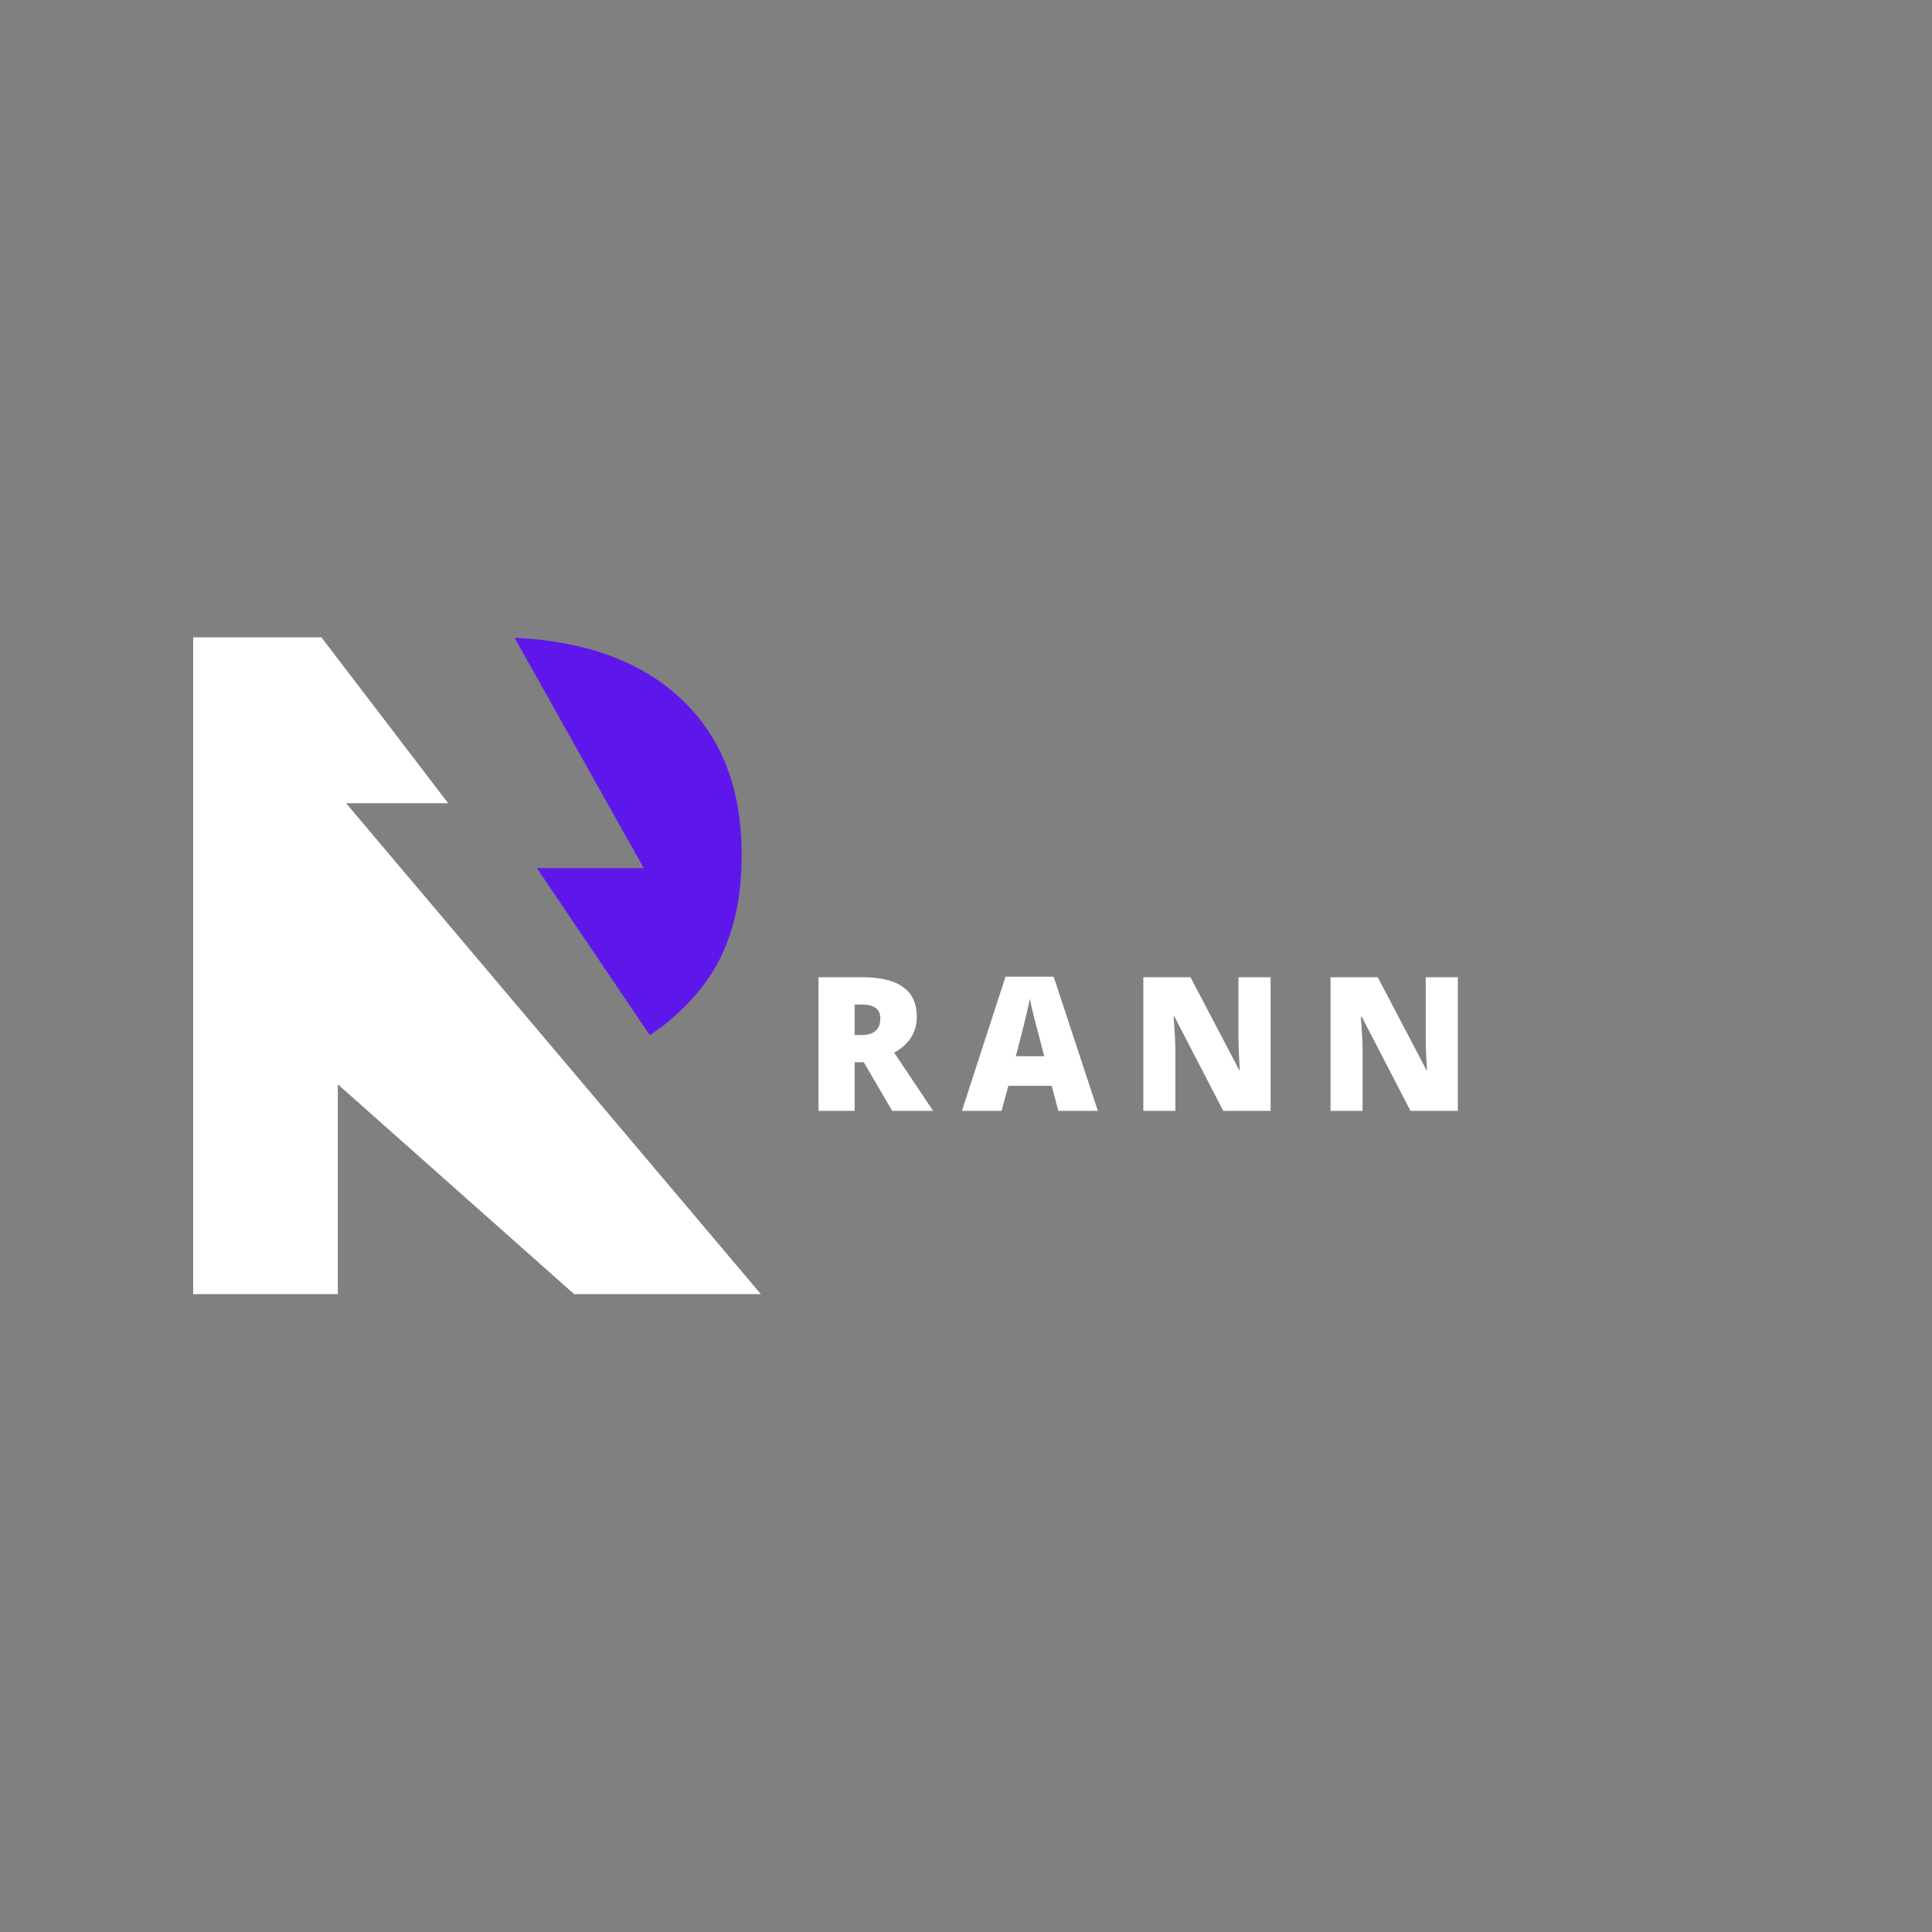 <svg xmlns="http://www.w3.org/2000/svg" xmlns:xlink="http://www.w3.org/1999/xlink" width="500" zoomAndPan="magnify" viewBox="0 0 375 375" height="500" preserveAspectRatio="xMidYMid meet" version="1.0"><rect x="0" y="0" width="375" height="375" fill="#808080" stroke="none"/><defs><g/><clipPath id="3a85705baa"><path d="M 99 123.695 L 144 123.695 L 144 201 L 99 201 Z M 99 123.695 " clip-rule="nonzero"/></clipPath><clipPath id="baa6ee593c"><path d="M 37.5 123.695 L 147.75 123.695 L 147.75 251.195 L 37.5 251.195 Z M 37.5 123.695 " clip-rule="nonzero"/></clipPath></defs><g clip-path="url(#3a85705baa)"><path fill="#5e17eb" d="M 126.125 200.926 C 130.062 198.336 133.477 195.164 136.383 191.418 C 141.426 184.914 143.949 176.5 143.949 166.172 L 143.949 165.809 C 143.949 152.562 139.723 142.234 131.277 134.82 C 123.598 128.078 113.133 124.406 99.883 123.793 L 124.949 168.496 L 104.203 168.496 Z M 126.125 200.926 " fill-opacity="1" fill-rule="nonzero"/></g><g clip-path="url(#baa6ee593c)"><path fill="#ffffff" d="M 147.773 251.293 L 67.168 155.898 L 86.984 155.898 L 62.383 123.703 L 37.5 123.703 L 37.5 251.293 L 65.57 251.293 L 65.57 210.465 L 111.559 251.293 Z M 147.773 251.293 " fill-opacity="1" fill-rule="nonzero"/></g><g fill="#ffffff" fill-opacity="1"><g transform="translate(156.075, 215.619)"><g><path d="M 9.812 -9.438 L 9.812 0 L 2.797 0 L 2.797 -25.938 L 11.297 -25.938 C 18.348 -25.938 21.875 -23.383 21.875 -18.281 C 21.875 -15.27 20.41 -12.941 17.484 -11.297 L 25.047 0 L 17.094 0 L 11.594 -9.438 Z M 9.812 -14.719 L 11.125 -14.719 C 13.57 -14.719 14.797 -15.797 14.797 -17.953 C 14.797 -19.742 13.598 -20.641 11.203 -20.641 L 9.812 -20.641 Z M 9.812 -14.719 "/></g></g></g><g fill="#ffffff" fill-opacity="1"><g transform="translate(186.703, 215.619)"><g><path d="M 18.719 0 L 17.438 -4.859 L 9.016 -4.859 L 7.703 0 L 0 0 L 8.469 -26.047 L 17.812 -26.047 L 26.391 0 Z M 15.984 -10.609 L 14.875 -14.875 C 14.613 -15.82 14.297 -17.047 13.922 -18.547 C 13.547 -20.047 13.301 -21.125 13.188 -21.781 C 13.082 -21.176 12.867 -20.18 12.547 -18.797 C 12.234 -17.41 11.539 -14.68 10.469 -10.609 Z M 15.984 -10.609 "/></g></g></g><g fill="#ffffff" fill-opacity="1"><g transform="translate(219.122, 215.619)"><g><path d="M 27.5 0 L 18.312 0 L 8.844 -18.281 L 8.672 -18.281 C 8.898 -15.406 9.016 -13.207 9.016 -11.688 L 9.016 0 L 2.797 0 L 2.797 -25.938 L 11.953 -25.938 L 21.406 -7.922 L 21.516 -7.922 C 21.348 -10.535 21.266 -12.633 21.266 -14.219 L 21.266 -25.938 L 27.5 -25.938 Z M 27.5 0 "/></g></g></g><g fill="#ffffff" fill-opacity="1"><g transform="translate(255.463, 215.619)"><g><path d="M 27.5 0 L 18.312 0 L 8.844 -18.281 L 8.672 -18.281 C 8.898 -15.406 9.016 -13.207 9.016 -11.688 L 9.016 0 L 2.797 0 L 2.797 -25.938 L 11.953 -25.938 L 21.406 -7.922 L 21.516 -7.922 C 21.348 -10.535 21.266 -12.633 21.266 -14.219 L 21.266 -25.938 L 27.5 -25.938 Z M 27.5 0 "/></g></g></g></svg>